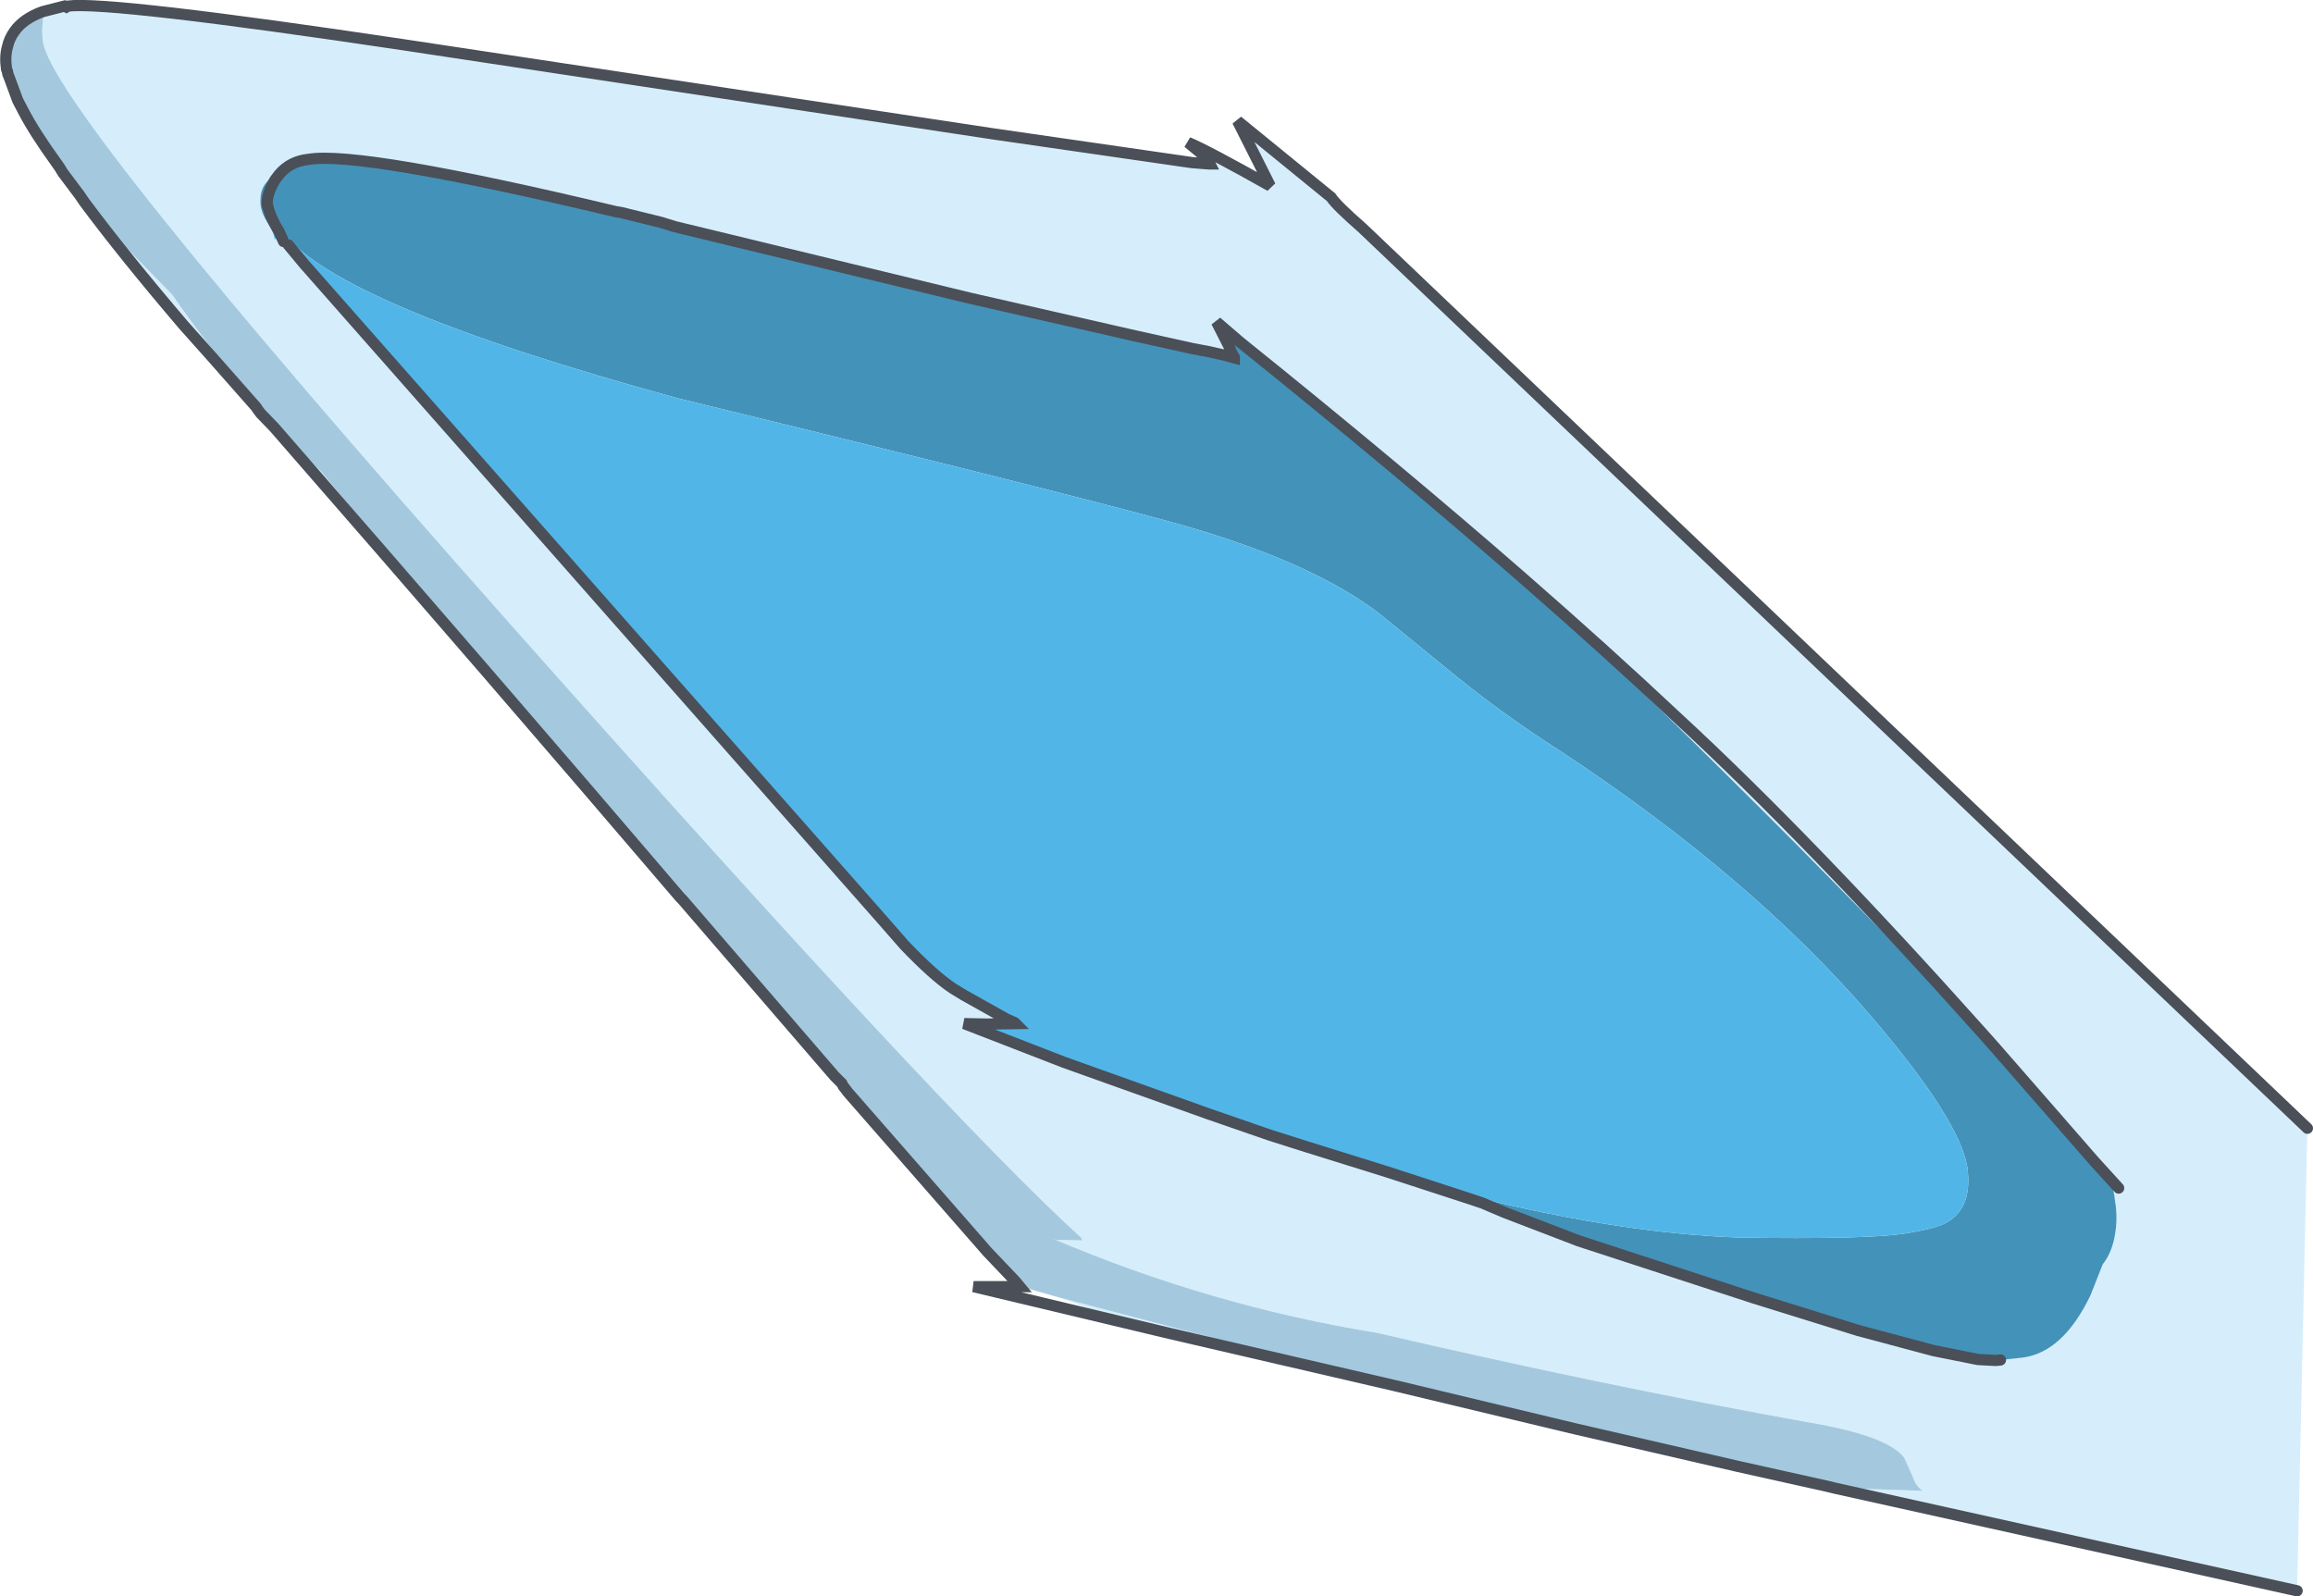 <?xml version="1.0" encoding="UTF-8" standalone="no"?>
<svg xmlns:xlink="http://www.w3.org/1999/xlink" height="170.85px" width="247.55px" xmlns="http://www.w3.org/2000/svg">
  <g transform="matrix(1.0, 0.0, 0.0, 1.0, 123.8, 85.45)">
    <path d="M5.65 -67.9 L5.5 -68.3 5.7 -67.9 5.65 -67.9 5.7 -67.9 5.5 -68.3 5.45 -68.35 5.4 -68.4 5.4 -68.5 3.35 -70.2 Q5.4 -69.35 12.15 -65.55 L8.65 -72.5 18.65 -64.35 Q19.25 -63.45 22.0 -61.05 L123.15 35.3 122.05 84.8 72.5 73.8 82.0 74.1 Q81.25 73.65 80.9 72.55 L80.0 70.55 Q78.2 68.2 69.9 66.8 47.9 62.85 23.6 57.2 5.75 54.3 -11.15 47.1 L-10.7 47.25 -7.95 47.3 -8.1 47.0 Q-22.7 33.75 -69.0 -18.45 -118.35 -74.05 -119.2 -81.0 -119.4 -82.25 -119.1 -84.15 L-120.5 -83.1 Q-121.15 -82.4 -122.05 -82.2 -121.1 -83.35 -119.25 -84.2 L-116.9 -84.8 -116.7 -84.7 -116.55 -84.8 Q-112.0 -85.35 -80.55 -80.65 L-17.35 -71.1 3.75 -68.05 5.65 -67.9 M50.9 69.1 Q17.35 61.9 1.35 57.25 L25.5 62.85 1.35 57.25 Q-6.45 55.05 -10.3 53.45 L25.5 62.85 44.7 67.45 50.9 69.1 M-18.1 48.55 L-22.35 44.45 -33.05 31.45 -33.35 31.05 -33.55 30.8 -33.65 30.65 -33.7 30.5 -34.0 30.2 -34.5 29.7 -50.75 10.85 -51.0 10.6 Q-70.55 -12.3 -94.45 -39.7 L-95.9 -41.2 -96.2 -41.6 -96.4 -41.9 -101.25 -47.4 -112.65 -61.35 -105.4 -53.95 Q-97.85 -43.1 -89.45 -35.0 L-77.7 -20.85 -16.6 49.75 -18.1 48.55 -33.05 31.45 -18.1 48.55 M-121.3 -73.55 L-121.9 -74.7 -122.9 -77.4 -122.95 -77.5 -123.0 -77.75 -123.0 -77.8 -123.0 -80.0 -122.65 -76.65 Q-122.6 -75.8 -118.75 -69.6 L-121.3 -73.55 M39.1 -23.65 L28.8 -32.75 12.8 -46.05 11.3 -47.05 10.55 -47.7 9.45 -48.7 6.4 -51.0 7.85 -48.15 7.85 -48.0 Q7.8 -47.55 7.2 -47.45 L5.4 -47.85 4.85 -47.95 4.75 -47.95 4.6 -48.0 4.45 -48.0 3.8 -48.15 3.25 -48.3 2.9 -48.35 -2.3 -49.5 -7.0 -50.75 -38.4 -58.25 -51.6 -61.2 -51.9 -61.35 -52.35 -61.45 -52.4 -61.45 -53.05 -61.65 -57.3 -62.7 -57.9 -62.8 Q-85.15 -69.3 -90.75 -68.4 -92.75 -68.2 -93.95 -66.75 -96.2 -66.05 -95.9 -63.35 -95.65 -62.2 -94.9 -61.25 L-94.75 -61.15 -94.4 -59.85 Q-93.95 -60.0 -93.45 -59.6 L-92.95 -59.25 -92.6 -58.75 -91.25 -57.2 -29.45 12.9 -27.7 14.8 Q-24.3 18.6 -20.65 21.05 -18.7 22.4 -16.75 23.35 L-16.1 23.6 -14.95 24.1 -15.2 24.0 -18.2 24.15 -20.6 24.1 -9.9 28.25 5.5 33.75 12.15 36.05 16.25 37.35 24.6 39.95 33.05 42.4 32.95 42.4 31.55 42.1 33.3 42.55 33.4 42.55 33.4 42.65 Q33.2 42.65 33.2 42.75 L34.85 43.3 37.2 44.3 Q40.4 45.55 41.95 45.85 L45.15 47.35 63.85 53.45 65.9 54.15 75.1 56.95 83.15 59.1 87.9 60.05 89.8 60.15 90.3 60.1 92.65 59.85 Q97.0 59.3 99.95 53.15 L101.25 49.85 Q102.0 48.95 102.4 47.45 102.95 45.2 102.55 43.0 102.35 40.75 101.1 40.1 L100.4 38.9 Q98.95 36.3 95.95 32.95 L89.8 26.6 88.2 24.95 Q69.6 4.15 55.6 -8.75 48.15 -15.75 39.1 -23.65 48.15 -15.75 55.6 -8.75 69.6 4.15 88.2 24.95 L68.75 5.2 Q51.4 -12.2 39.1 -23.65 M102.95 41.7 L100.4 38.9 102.95 41.7 M3.8 -48.15 L4.6 -48.0 3.8 -48.15 M33.2 42.75 L24.6 39.95 33.2 42.75 M45.15 47.35 L37.2 44.3 45.15 47.35 M-16.1 23.6 L-15.2 24.0 -16.1 23.6 M-29.45 12.9 L-27.0 15.7 Q-23.9 18.95 -21.8 20.35 L-20.65 21.05 -21.8 20.35 Q-23.9 18.95 -27.0 15.7 L-29.45 12.9 M-33.55 30.8 L-33.7 30.5 -33.55 30.8" fill="#d6eefb" fill-rule="evenodd" stroke="none"/>
    <path d="M9.45 -48.7 L10.55 -47.7 11.3 -47.05 12.8 -46.05 28.8 -32.75 39.1 -23.65 Q25.75 -35.3 8.9 -48.85 25.75 -35.3 39.1 -23.65 51.4 -12.2 68.75 5.2 L88.2 24.95 89.8 26.6 95.95 32.95 Q98.95 36.3 100.4 38.9 L101.1 40.1 Q102.35 40.75 102.55 43.0 102.95 45.2 102.4 47.45 102.0 48.95 101.25 49.85 L99.95 53.15 Q97.0 59.3 92.65 59.85 L90.3 60.1 89.8 60.15 87.9 60.05 83.15 59.1 75.1 56.95 63.85 53.45 75.1 56.95 65.9 54.15 63.85 53.45 45.15 47.35 41.95 45.85 Q40.4 45.55 37.2 44.3 L34.85 43.3 33.2 42.75 Q33.2 42.65 33.4 42.65 L34.05 42.65 Q50.0 46.6 62.55 47.0 75.45 47.2 79.85 46.6 83.45 46.05 84.6 45.35 87.35 43.75 86.75 39.45 85.9 34.35 76.4 23.25 63.7 8.45 43.3 -5.0 36.65 -9.25 31.1 -13.85 L23.8 -19.8 Q17.0 -25.0 4.1 -28.85 -4.95 -31.55 -51.35 -42.85 -87.35 -52.7 -93.45 -60.5 L-93.95 -60.7 Q-94.95 -62.3 -95.2 -63.65 -95.25 -64.65 -94.4 -66.15 L-93.95 -66.75 -94.4 -66.15 Q-95.25 -64.65 -95.2 -63.65 -94.95 -62.3 -93.95 -60.7 L-94.75 -61.15 -94.9 -61.25 Q-95.65 -62.2 -95.9 -63.35 -96.2 -66.05 -93.95 -66.75 L-93.8 -66.85 -93.75 -66.9 Q-92.35 -68.05 -90.95 -68.25 -86.1 -68.9 -53.05 -61.65 L-52.4 -61.45 -51.6 -61.2 -20.05 -53.55 -2.3 -49.5 -20.05 -53.55 -51.6 -61.2 -38.4 -58.25 -7.0 -50.75 -2.3 -49.5 2.9 -48.35 3.8 -48.15 2.9 -48.35 3.25 -48.3 3.8 -48.15 4.45 -48.0 4.6 -48.0 4.75 -47.95 4.85 -47.95 7.05 -47.45 7.2 -47.45 8.3 -47.15 8.3 -47.2 7.85 -48.0 8.3 -47.2 8.3 -47.15 7.2 -47.45 Q7.8 -47.55 7.85 -48.0 L7.85 -48.15 7.95 -48.95 8.9 -48.85 9.45 -48.7 M88.2 24.95 L89.8 26.75 100.4 38.9 89.8 26.75 88.2 24.95" fill="#4392b9" fill-rule="evenodd" stroke="none"/>
    <path d="M9.45 -48.7 L8.9 -48.85 7.95 -48.95 7.85 -48.15 6.4 -51.0 9.45 -48.7 M7.2 -47.45 L7.05 -47.45 4.85 -47.95 5.4 -47.85 7.2 -47.45 M-51.6 -61.2 L-52.4 -61.45 -52.35 -61.45 -51.9 -61.35 -51.6 -61.2 M-53.05 -61.65 Q-86.1 -68.9 -90.95 -68.25 -92.35 -68.05 -93.75 -66.9 L-93.8 -66.85 -93.95 -66.75 Q-92.75 -68.2 -90.75 -68.4 -85.15 -69.3 -57.9 -62.8 L-57.3 -62.7 -53.05 -61.65 M-93.95 -60.7 L-93.45 -60.5 Q-87.35 -52.7 -51.35 -42.85 -4.95 -31.55 4.1 -28.85 17.0 -25.0 23.8 -19.8 L31.1 -13.85 Q36.65 -9.25 43.3 -5.0 63.7 8.45 76.4 23.25 85.9 34.35 86.75 39.45 87.35 43.75 84.6 45.35 83.45 46.05 79.85 46.6 75.45 47.2 62.55 47.0 50.0 46.6 34.05 42.65 L33.4 42.65 33.4 42.55 33.3 42.55 31.55 42.1 32.95 42.4 33.05 42.4 24.6 39.95 16.25 37.35 12.15 36.05 5.5 33.75 -9.9 28.25 -20.6 24.1 -18.2 24.15 -15.1 24.1 -15.2 24.0 -15.1 24.1 -18.2 24.15 -15.2 24.0 -14.95 24.1 -16.1 23.6 -16.75 23.35 Q-18.7 22.4 -20.65 21.05 -24.3 18.6 -27.7 14.8 L-29.45 12.9 -91.25 -57.2 -92.95 -59.25 -91.25 -57.2 -92.6 -58.75 -92.95 -59.25 -93.45 -59.6 -93.95 -60.7 -93.45 -59.6 Q-93.95 -60.0 -94.4 -59.85 L-94.75 -61.15 -93.95 -60.7 M6.4 -51.0 L8.9 -48.85 6.4 -51.0 M-16.1 23.6 L-20.65 21.05 -16.1 23.6" fill="#51b6e7" fill-rule="evenodd" stroke="none"/>
    <path d="M72.5 73.8 L71.9 73.65 Q64.75 72.4 52.8 69.45 L50.9 69.1 44.7 67.45 25.5 62.85 -10.3 53.45 -14.35 52.3 -16.6 49.75 -77.7 -20.85 -89.45 -35.0 Q-97.85 -43.1 -105.4 -53.95 L-112.65 -61.35 -114.75 -63.8 -115.3 -64.6 -117.1 -67.0 -117.4 -67.5 -117.75 -68.0 -118.45 -69.15 Q-118.7 -69.3 -118.75 -69.6 -122.6 -75.8 -122.65 -76.65 L-123.0 -80.0 -123.0 -80.45 Q-123.05 -81.7 -122.75 -82.1 L-122.25 -82.1 -122.05 -82.2 Q-121.15 -82.4 -120.5 -83.1 L-119.1 -84.15 Q-119.4 -82.25 -119.2 -81.0 -118.35 -74.05 -69.0 -18.45 -22.7 33.75 -8.1 47.0 L-7.95 47.3 -10.7 47.25 -11.15 47.1 Q5.75 54.3 23.6 57.2 47.9 62.85 69.9 66.8 78.2 68.2 80.0 70.55 L80.9 72.55 Q81.25 73.65 82.0 74.1 L72.5 73.8 M71.9 73.65 L62.25 71.5 44.7 67.45 62.25 71.5 71.9 73.65 M-123.0 -80.45 Q-122.8 -81.35 -122.25 -82.1 -122.8 -81.35 -123.0 -80.45" fill="#a4c9de" fill-rule="evenodd" stroke="none"/>
    <path d="M5.65 -67.9 L5.7 -67.9 5.5 -68.3 5.45 -68.35 5.4 -68.4 5.4 -68.5 3.35 -70.2 Q5.4 -69.35 12.15 -65.55 L8.65 -72.5 18.65 -64.35 Q19.25 -63.45 22.0 -61.05 L123.15 35.3 M122.05 84.8 L72.5 73.8 71.9 73.65 62.25 71.5 44.7 67.45 25.5 62.85 1.35 57.25 -19.6 52.25 -14.65 52.25 -15.15 51.65 -18.1 48.55 -33.05 31.45 -33.35 31.05 -33.55 30.8 -33.7 30.5 -34.0 30.2 -34.5 29.7 -50.75 10.85 -51.0 10.6 Q-70.55 -12.3 -94.45 -39.7 L-95.9 -41.2 -96.2 -41.6 -96.4 -41.9 -101.25 -47.4 -104.15 -50.65 Q-110.55 -58.15 -114.75 -63.8 L-115.3 -64.6 -117.1 -67.0 -117.4 -67.5 -117.75 -68.0 Q-120.1 -71.25 -121.3 -73.55 L-121.9 -74.7 -122.9 -77.4 -122.95 -77.5 -123.0 -77.75 -123.0 -77.8 -123.1 -78.05 Q-123.3 -79.4 -123.0 -80.45 -122.8 -81.35 -122.25 -82.1 -121.3 -83.45 -119.25 -84.2 L-116.9 -84.8 -116.7 -84.7 -116.55 -84.8 Q-112.0 -85.35 -80.55 -80.65 L-17.35 -71.1 3.75 -68.05 5.65 -67.9 M8.9 -48.85 Q25.75 -35.3 39.1 -23.65 48.15 -15.75 55.6 -8.75 69.6 4.15 88.2 24.95 L89.8 26.75 100.4 38.9 102.95 41.7 M7.85 -48.0 L8.3 -47.2 8.3 -47.15 7.2 -47.45 5.4 -47.85 4.85 -47.95 4.75 -47.95 4.6 -48.0 3.8 -48.15 2.9 -48.35 -2.3 -49.5 -20.05 -53.55 -51.6 -61.2 -52.4 -61.45 -53.05 -61.65 -57.3 -62.7 -57.9 -62.8 Q-85.15 -69.3 -90.75 -68.4 -92.75 -68.2 -93.95 -66.75 L-94.4 -66.15 Q-95.25 -64.65 -95.2 -63.65 -94.95 -62.3 -93.95 -60.7 L-93.45 -59.6 M33.2 42.75 L34.85 43.3 37.2 44.3 45.15 47.35 63.85 53.45 75.1 56.95 83.15 59.1 87.9 60.05 89.8 60.15 90.3 60.1 M7.85 -48.15 L7.85 -48.0 M7.85 -48.15 L6.4 -51.0 8.9 -48.85 M-18.2 24.15 L-20.6 24.1 -9.9 28.25 5.5 33.75 12.15 36.05 16.25 37.35 24.6 39.95 33.2 42.75 M-92.95 -59.25 L-91.25 -57.2 -29.45 12.9 -27.0 15.7 Q-23.9 18.95 -21.8 20.35 L-20.65 21.05 -16.1 23.6 -15.2 24.0 -15.1 24.1 -18.2 24.15" fill="none" stroke="#4a4f58" stroke-linecap="round" stroke-linejoin="miter-clip" stroke-miterlimit="3.0" stroke-width="1.2"/>
  </g>
</svg>
